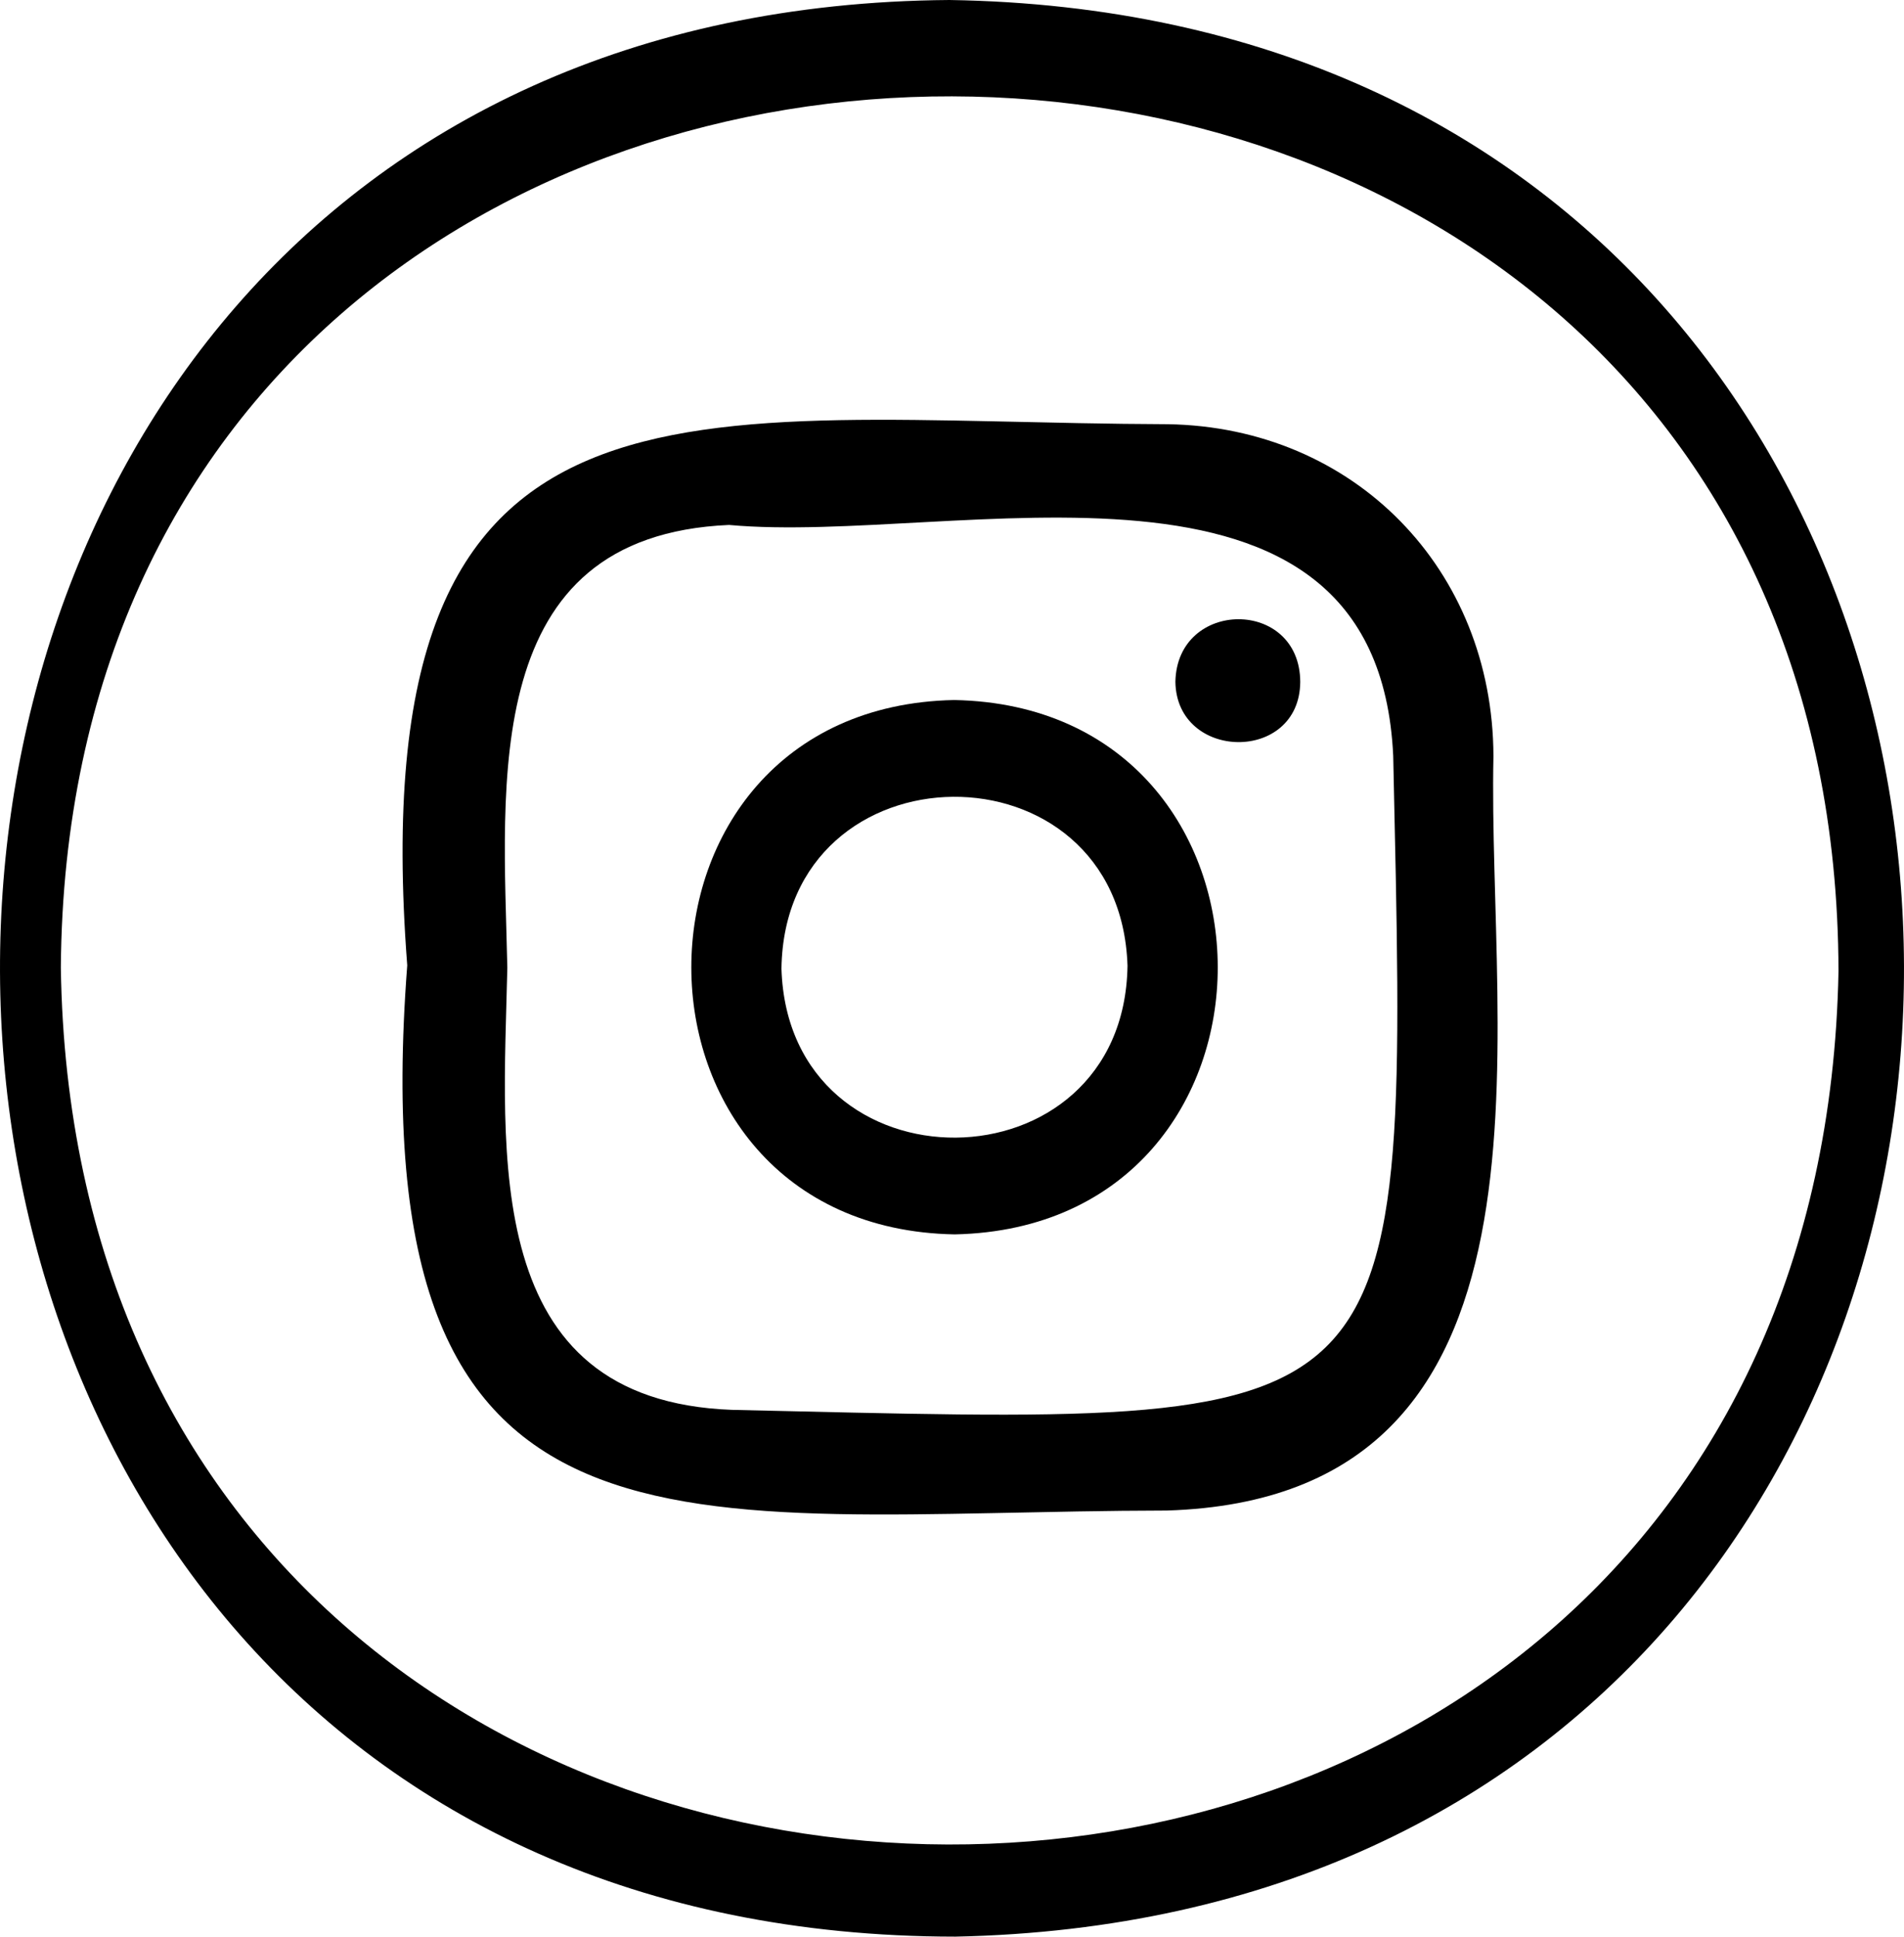 <?xml version="1.0" encoding="UTF-8"?>
<svg id="Camada_2" data-name="Camada 2" xmlns="http://www.w3.org/2000/svg" viewBox="0 0 662.16 673.42">
  <g id="Layer_1" data-name="Layer 1">
    <g>
      <g>
        <path d="m330.15,0c441.49,6.83,443.16,664.36,2.1,673.42C-109.17,673.26-111.62,3.31,330.15,0Zm309.23,337.73c-.82-404.62-615.19-406.21-618.22-1.32,5.85,405.23,610.54,407.59,618.22,1.32Z"/>
        <path d="m141.62,335.62c-16.67-217.35,97.11-188.67,264.46-188.11,64.98,1.02,113.09,50.5,113.3,115.41-2.16,98.73,28.84,258.01-113.64,262.34-168.87.28-280.85,28.88-264.11-189.64Zm34.82.73c-1.45,64.87-9.65,150.72,78.21,153.9,238.76,5.32,235.08,12.34,229.87-227.45-5.52-117.7-152.63-73.1-230.97-80.26-86.98,3.74-78.5,89.6-77.12,153.81Z"/>
        <path d="m331.81,243.42c121.93,2.27,122.5,183.2.23,185.81-122.1-2.15-122.14-183.36-.23-185.81Zm-60.04,93.43c2.45,78.96,119.15,78.01,120.35-1.02-2.55-79.1-119.26-77.93-120.35,1.02Z"/>
      </g>
      <path d="m452.19,237.12c-.2,28.31-43.07,27.54-43.42-.07.58-28.81,43.29-29.15,43.42.07Z"/>
    </g>
  </g>
</svg>